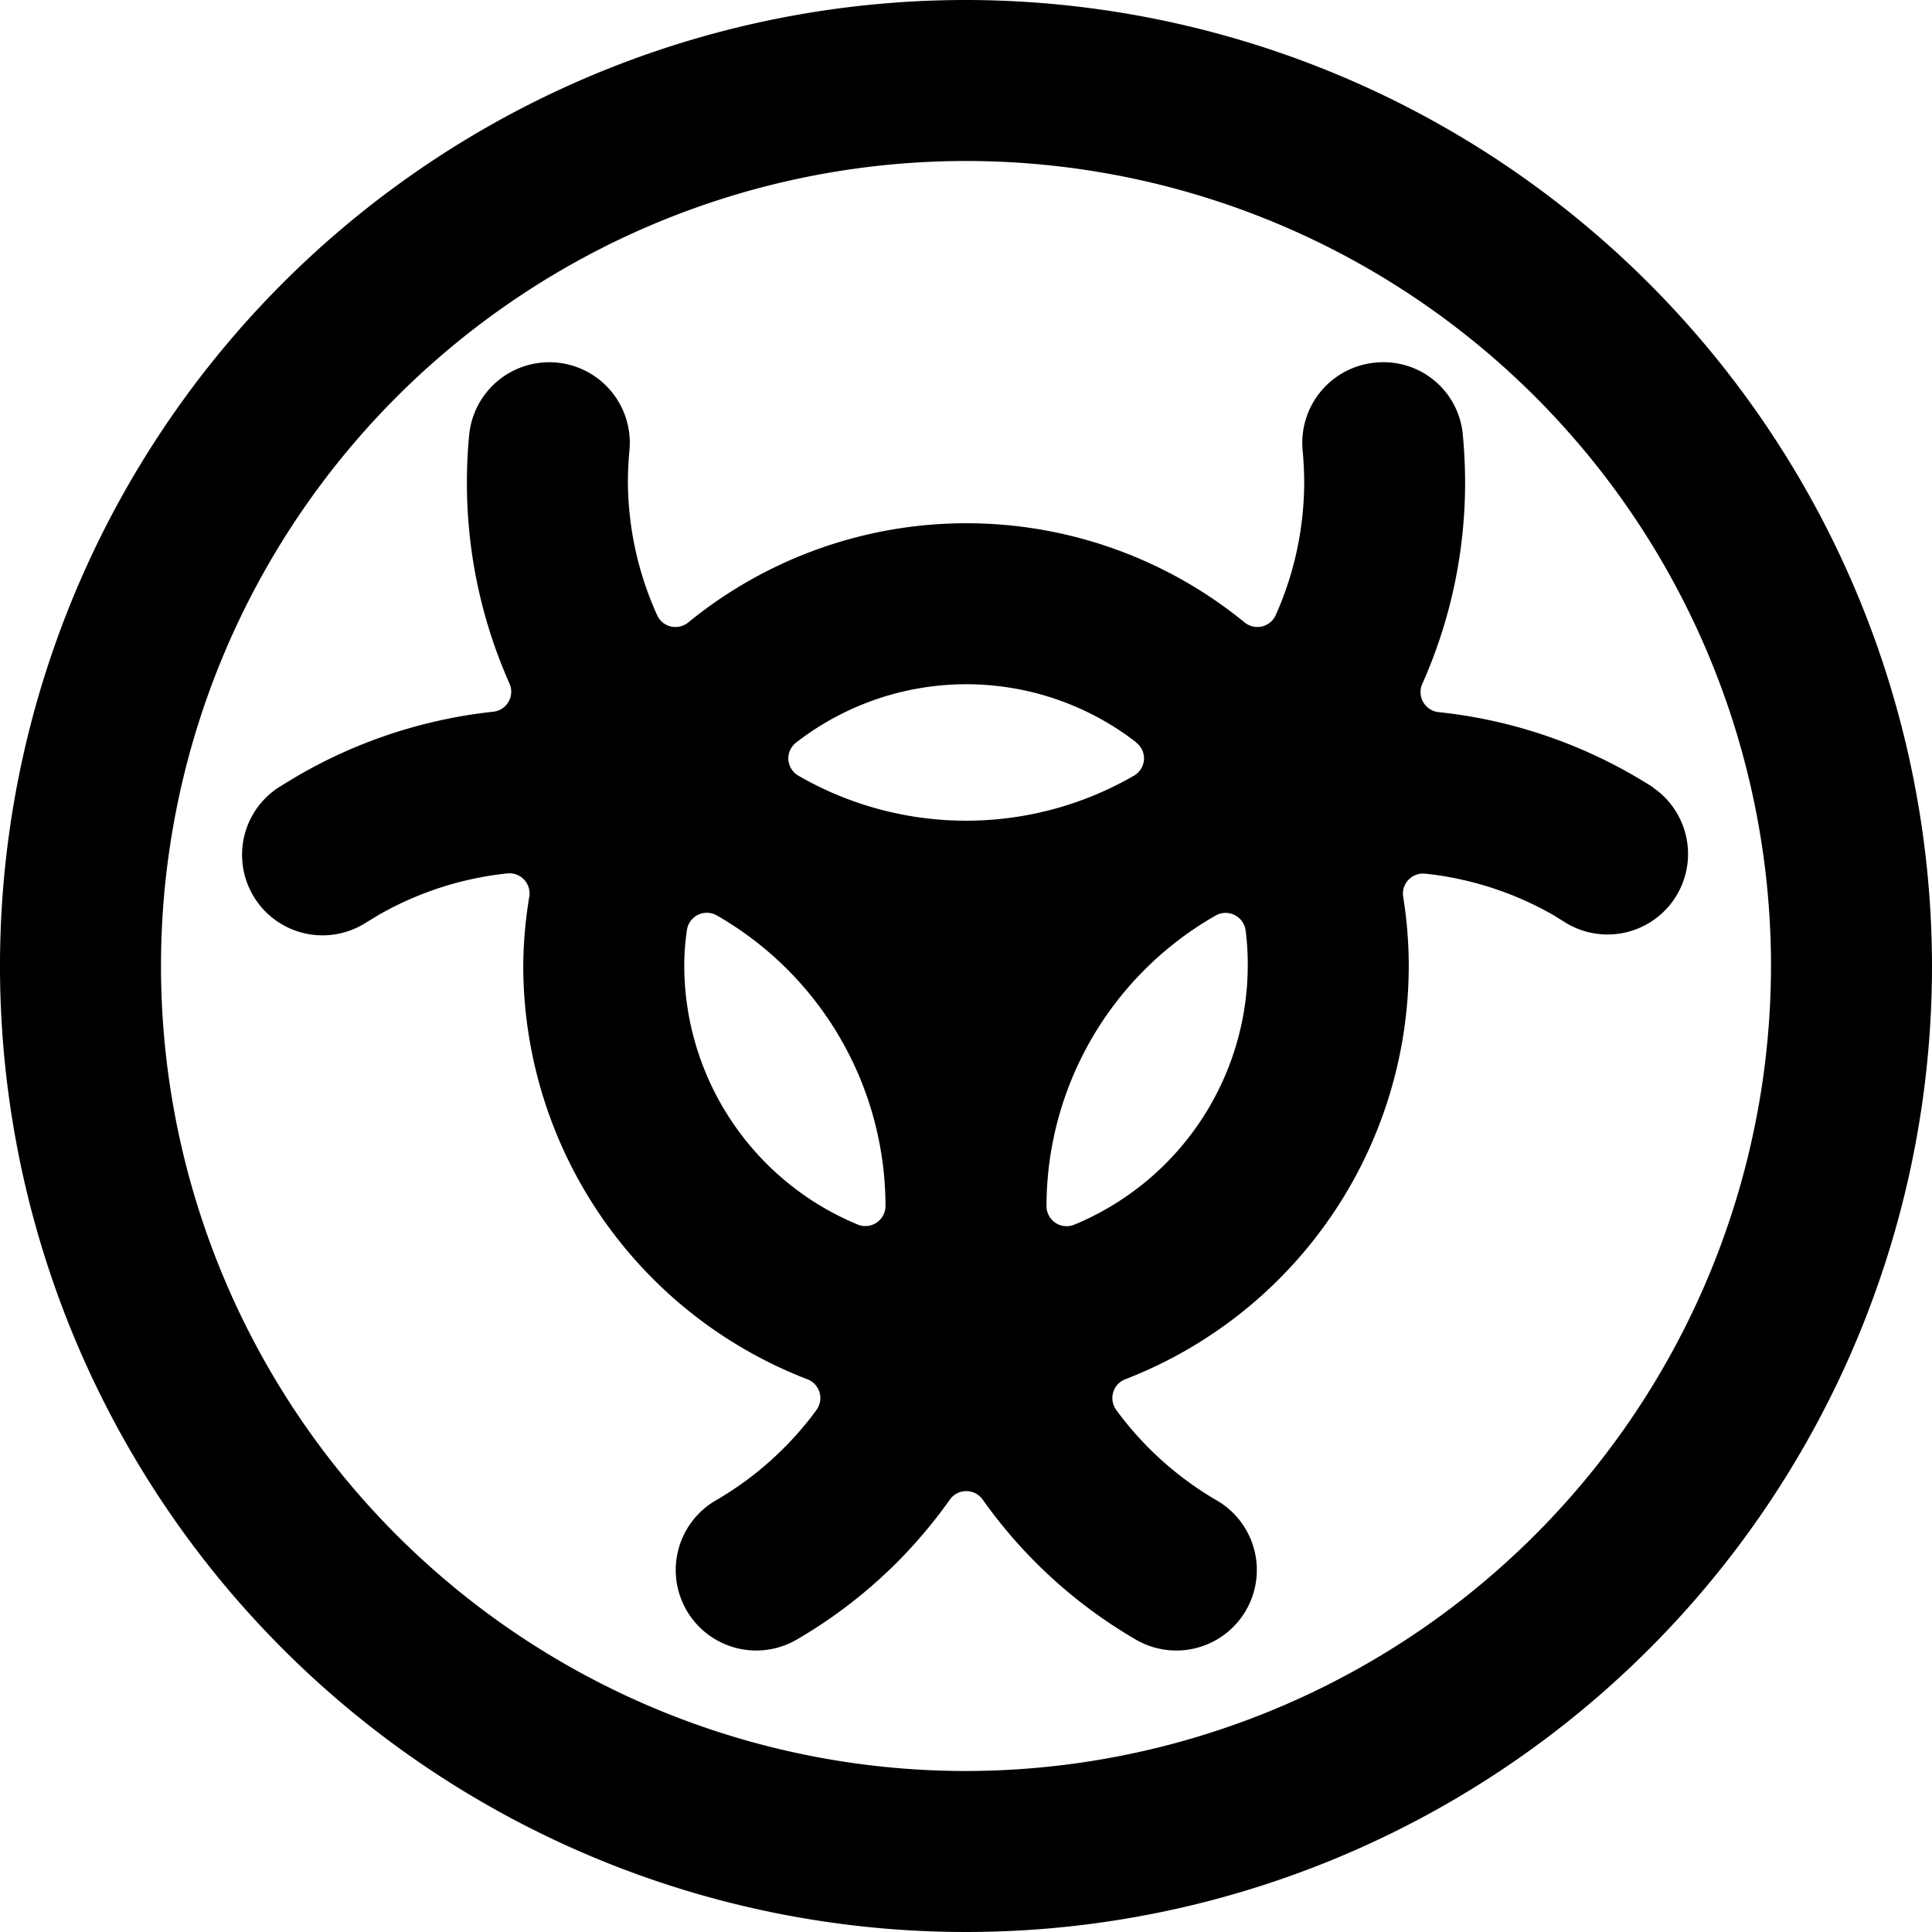 <svg xmlns="http://www.w3.org/2000/svg" viewBox="0 0 24 24"><title>safety-warning-radioactive-alternate</title><path d="M12,0A12,12,0,1,0,24,12,12.013,12.013,0,0,0,12,0Zm0,22A10,10,0,1,1,22,12,10.011,10.011,0,0,1,12,22Z"/><path d="M20.538,9.782c-.081-.052-.163-.1-.244-.148a6.128,6.128,0,0,0-2.426-.788.25.25,0,0,1-.2-.35A6.135,6.135,0,0,0,18.2,6q0-.3-.028-.595a.989.989,0,0,0-1.09-.9,1,1,0,0,0-.9,1.09c.012.133.019.268.019.405a4.054,4.054,0,0,1-.353,1.64.25.25,0,0,1-.386.093,5.461,5.461,0,0,0-6.913,0,.253.253,0,0,1-.217.049.247.247,0,0,1-.17-.143A4.062,4.062,0,0,1,7.8,6c0-.137.007-.272.019-.405a1,1,0,0,0-1.991-.19Q5.8,5.7,5.8,6a6.131,6.131,0,0,0,.529,2.491.25.25,0,0,1-.2.35,6.147,6.147,0,0,0-2.423.792c-.083.048-.165.1-.246.149a1,1,0,0,0,1.074,1.687l0,0,.164-.1,0,0A4.071,4.071,0,0,1,6.3,10.85a.25.25,0,0,1,.275.289A5.427,5.427,0,0,0,6.5,12a5.509,5.509,0,0,0,3.53,5.134.25.25,0,0,1,.112.382A4.1,4.1,0,0,1,8.9,18.634a1,1,0,1,0,1,1.732A6.058,6.058,0,0,0,11.8,18.628a.25.25,0,0,1,.407,0,6.061,6.061,0,0,0,1.9,1.738,1,1,0,1,0,1-1.732,4.1,4.1,0,0,1-1.24-1.118.252.252,0,0,1-.039-.219.249.249,0,0,1,.15-.163A5.509,5.509,0,0,0,17.5,12a5.389,5.389,0,0,0-.069-.858.249.249,0,0,1,.066-.213.254.254,0,0,1,.209-.076,4.075,4.075,0,0,1,1.588.513l0,0,.161.1,0,0a1,1,0,0,0,1.073-1.687Zm-6.427-.56a.248.248,0,0,1,.1.214.251.251,0,0,1-.125.2,4.164,4.164,0,0,1-4.168,0,.253.253,0,0,1-.125-.2.251.251,0,0,1,.1-.214,3.447,3.447,0,0,1,4.222,0ZM8.5,12a3.121,3.121,0,0,1,.033-.446.25.25,0,0,1,.372-.182A4.167,4.167,0,0,1,11,14.98a.25.25,0,0,1-.347.231A3.488,3.488,0,0,1,8.5,12Zm4.851,3.211A.25.25,0,0,1,13,14.98,4.161,4.161,0,0,1,15.1,11.374a.248.248,0,0,1,.235-.008.251.251,0,0,1,.138.189A3.271,3.271,0,0,1,15.5,12,3.489,3.489,0,0,1,13.351,15.211Z"/></svg>